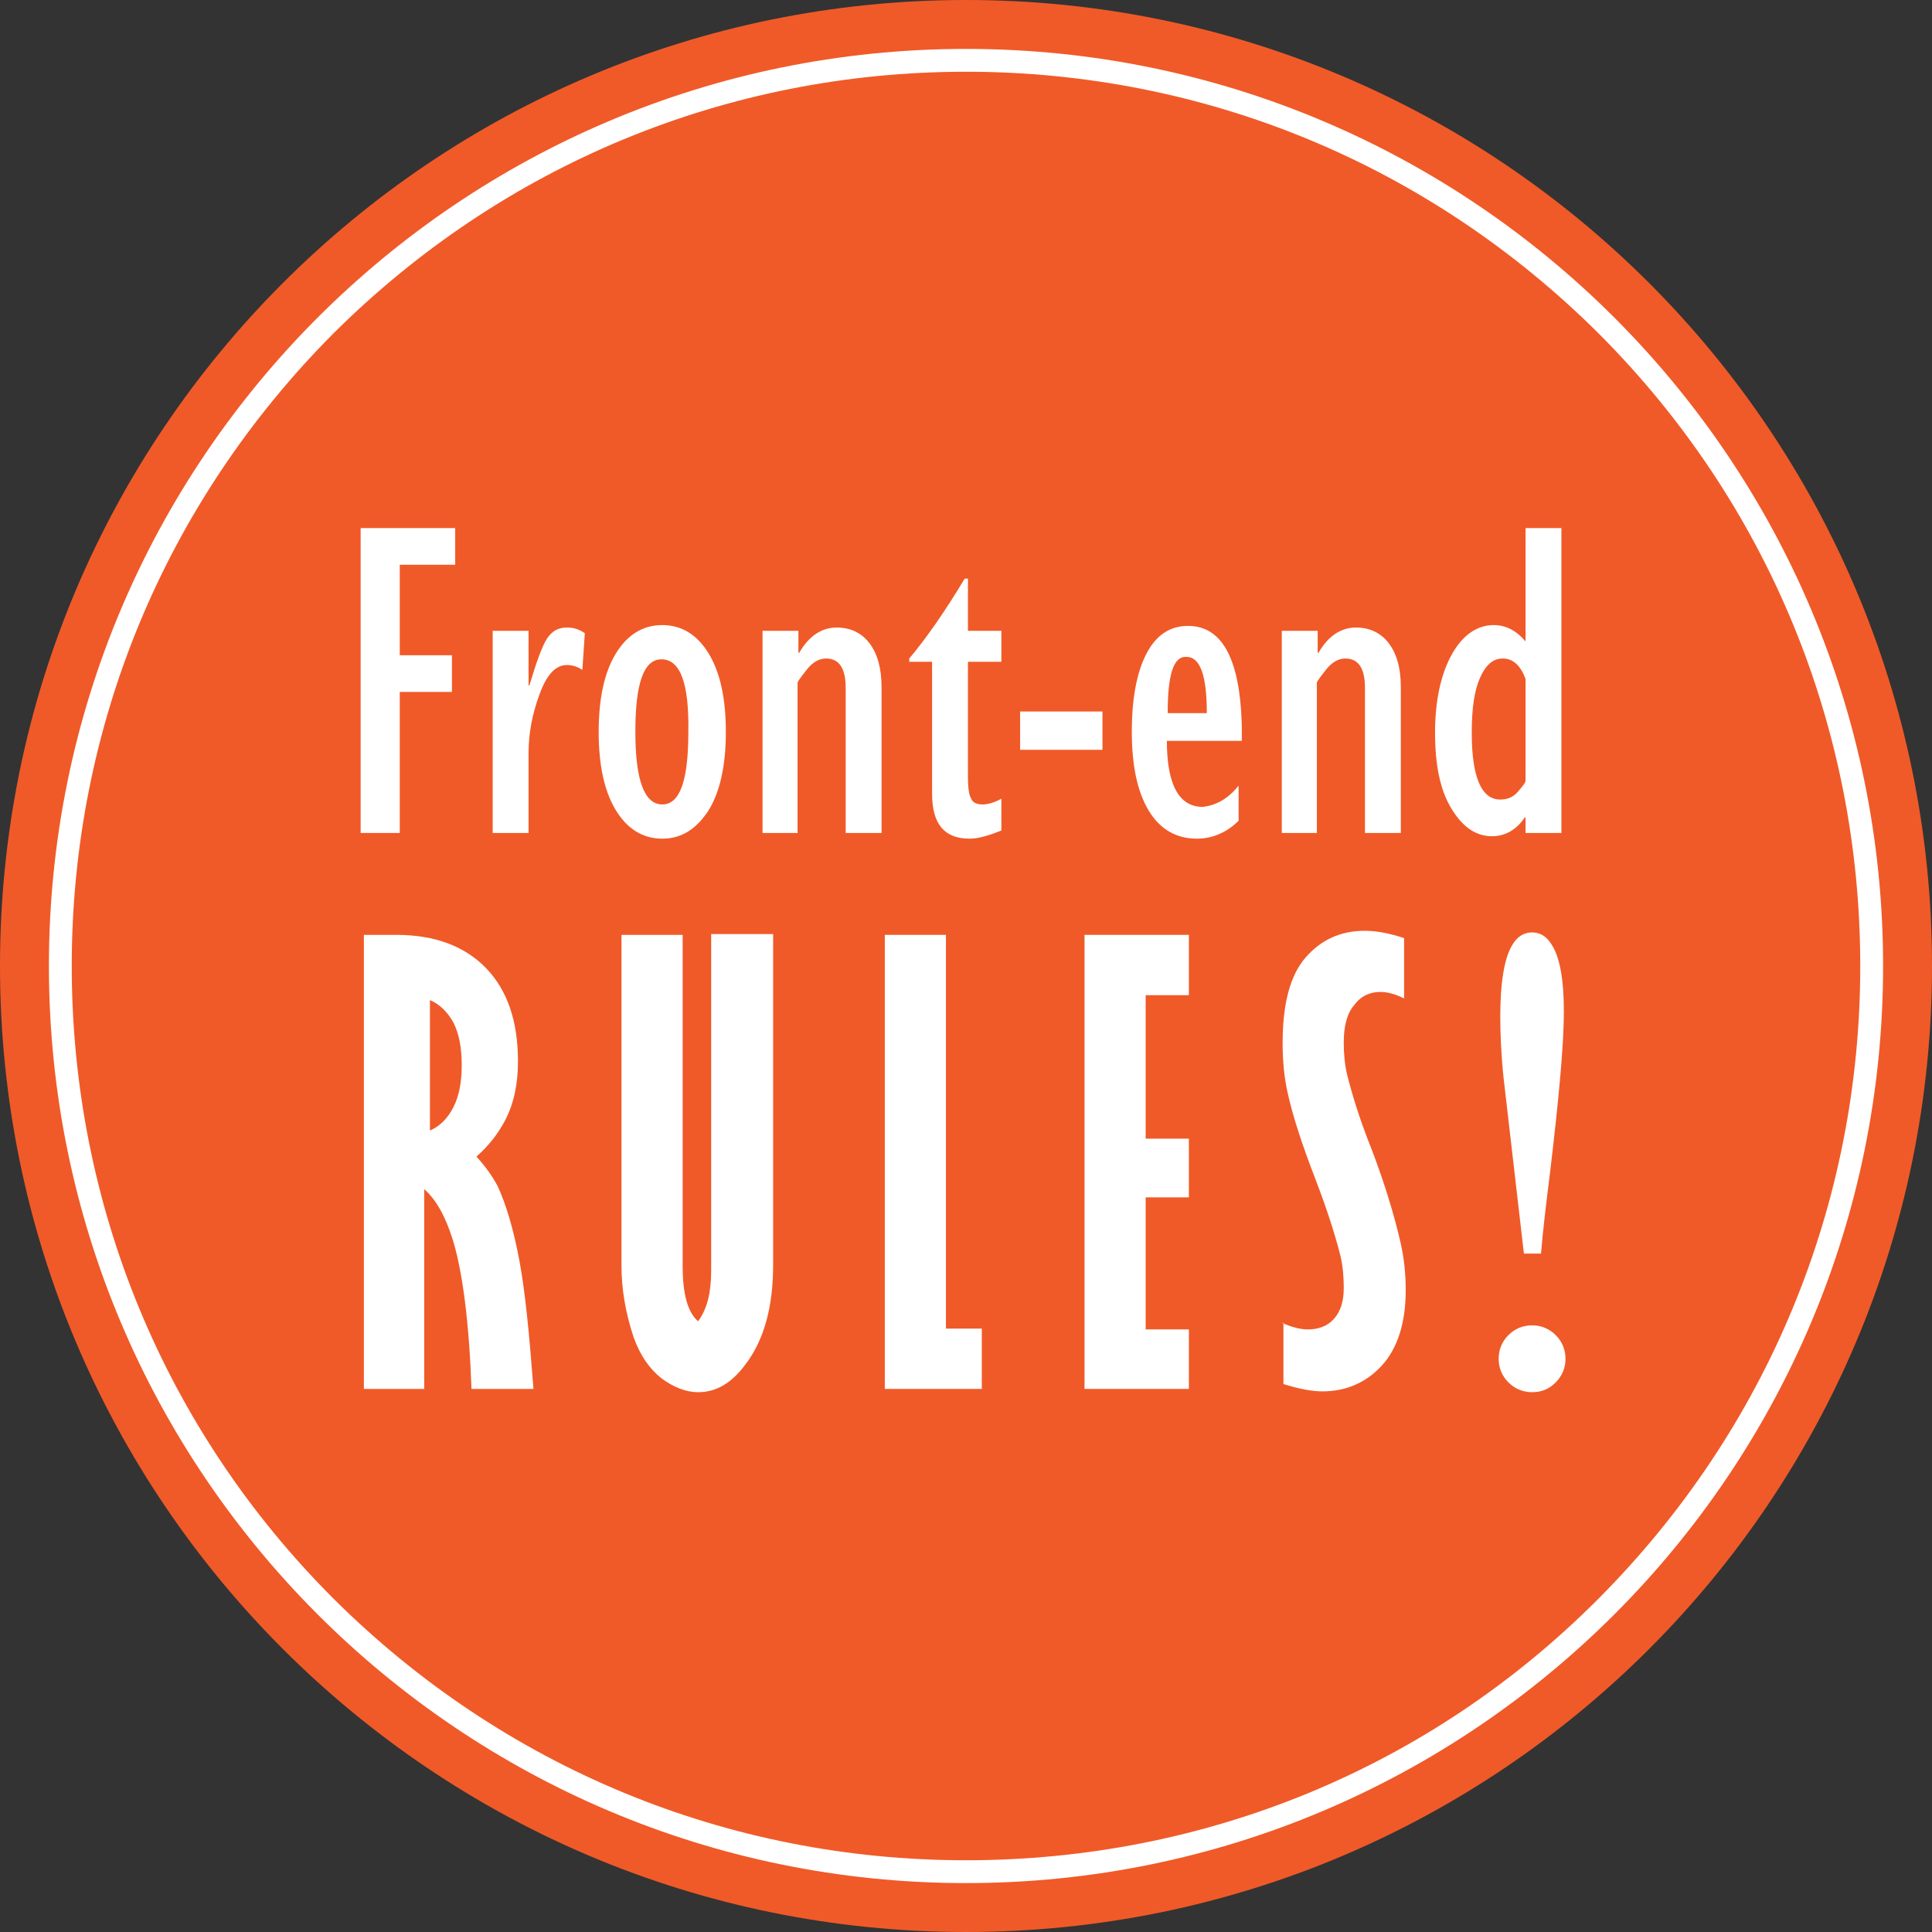 <svg width="120" height="120" viewBox="0 0 120 120" fill="none" xmlns="http://www.w3.org/2000/svg">
<rect x="0" y="0" width="120" height="120" fill="#333333" stroke="none"/>
<path d="M60 120C93.137 120 120 93.137 120 60C120 26.863 93.137 0 60 0C26.863 0 0 26.863 0 60C0 93.137 26.863 120 60 120Z" fill="#F05A28"/>
<path d="M60 4.456C74.835 4.456 88.76 10.228 99.291 20.709C109.772 31.19 115.544 45.165 115.544 60C115.544 74.835 109.772 88.76 99.291 99.291C88.81 109.823 74.835 115.544 60 115.544C45.165 115.544 31.241 109.772 20.709 99.291C10.228 88.81 4.456 74.835 4.456 60C4.456 45.165 10.228 31.241 20.709 20.709C31.241 10.228 45.165 4.456 60 4.456ZM60 3.038C28.557 3.038 3.038 28.557 3.038 60C3.038 91.443 28.557 116.962 60 116.962C91.443 116.962 116.962 91.443 116.962 60C116.962 28.557 91.443 3.038 60 3.038Z" fill="white"/>
<path d="M22.4 51.737V32.8H28.273V35.078H24.83V40.699H28.071V42.977H24.83V51.737H22.4Z" fill="white"/>
<path d="M30.602 51.737V39.18H32.83V42.572H32.881C33.337 41.053 33.691 40.091 33.995 39.635C34.299 39.18 34.704 38.977 35.21 38.977C35.615 38.977 35.97 39.078 36.324 39.332L36.172 41.61C35.868 41.408 35.565 41.306 35.21 41.306C34.501 41.306 33.944 41.914 33.489 43.18C33.033 44.446 32.83 45.61 32.83 46.775V51.737H30.602Z" fill="white"/>
<path d="M41.134 52.091C39.919 52.091 38.957 51.483 38.248 50.319C37.539 49.154 37.185 47.534 37.185 45.458C37.185 43.382 37.539 41.762 38.248 40.597C38.957 39.433 39.919 38.825 41.134 38.825C42.349 38.825 43.311 39.433 44.02 40.597C44.729 41.762 45.084 43.382 45.084 45.458C45.084 47.534 44.729 49.154 44.02 50.319C43.261 51.483 42.349 52.091 41.134 52.091ZM41.084 40.952C39.97 40.952 39.463 42.471 39.463 45.458C39.463 48.446 40.02 49.965 41.134 49.965C42.248 49.965 42.754 48.446 42.754 45.458C42.805 42.42 42.248 40.952 41.084 40.952Z" fill="white"/>
<path d="M47.362 51.737V39.18H49.59V40.547H49.641C50.248 39.483 51.058 38.977 51.97 38.977C52.78 38.977 53.489 39.281 53.995 39.939C54.501 40.597 54.754 41.509 54.754 42.673V51.737H52.527V42.724C52.527 41.509 52.121 40.901 51.311 40.901C50.856 40.901 50.451 41.154 50.096 41.61C49.742 42.066 49.539 42.319 49.539 42.42V51.737H47.362Z" fill="white"/>
<path d="M62.197 49.61V51.585C61.438 51.889 60.78 52.091 60.223 52.091C58.653 52.091 57.894 51.18 57.894 49.306V41.104H56.476V40.901C57.539 39.635 58.704 37.965 59.919 35.939H60.121V39.18H62.197V41.104H60.121V48.243C60.121 48.901 60.172 49.357 60.324 49.61C60.425 49.863 60.678 49.965 61.033 49.965C61.337 49.965 61.742 49.863 62.197 49.61Z" fill="white"/>
<path d="M63.362 46.572V44.192H68.476V46.572H63.362Z" fill="white"/>
<path d="M76.932 48.8V50.977C76.172 51.737 75.261 52.091 74.349 52.091C73.084 52.091 72.071 51.534 71.362 50.37C70.653 49.205 70.299 47.585 70.299 45.458C70.299 43.382 70.603 41.762 71.21 40.597C71.818 39.433 72.678 38.876 73.792 38.876C76.071 38.876 77.185 41.256 77.134 46.015H72.476C72.476 48.749 73.235 50.117 74.704 50.117C75.565 50.015 76.273 49.61 76.932 48.8ZM72.527 44.294H74.957C74.957 41.965 74.552 40.8 73.691 40.8C72.881 40.749 72.527 41.914 72.527 44.294Z" fill="white"/>
<path d="M79.615 51.737V39.18H81.843V40.547H81.894C82.501 39.483 83.311 38.977 84.223 38.977C85.033 38.977 85.742 39.281 86.248 39.939C86.754 40.597 87.008 41.509 87.008 42.673V51.737H84.78V42.724C84.78 41.509 84.375 40.901 83.564 40.901C83.109 40.901 82.704 41.154 82.349 41.61C81.995 42.066 81.792 42.319 81.792 42.42V51.737H79.615Z" fill="white"/>
<path d="M96.982 51.737H94.754V50.775H94.704C94.197 51.534 93.489 51.939 92.678 51.939C91.666 51.939 90.856 51.382 90.147 50.218C89.438 49.053 89.134 47.483 89.134 45.509C89.134 43.534 89.489 41.914 90.147 40.699C90.805 39.483 91.716 38.825 92.78 38.825C93.539 38.825 94.197 39.18 94.754 39.838V32.8H96.982V51.737ZM94.754 48.496V42.167C94.451 41.357 93.995 40.901 93.337 40.901C92.729 40.901 92.273 41.306 91.919 42.117C91.564 42.927 91.413 44.041 91.413 45.509C91.413 48.294 92.02 49.661 93.185 49.661C93.641 49.661 93.995 49.509 94.299 49.154C94.603 48.8 94.754 48.597 94.754 48.496Z" fill="white"/>
<path d="M22.602 58.066H24.628C27.008 58.066 28.881 58.775 30.198 60.142C31.514 61.509 32.172 63.433 32.172 65.914C32.172 67.332 31.919 68.547 31.362 69.61C30.957 70.37 30.4 71.129 29.59 71.838C30.198 72.496 30.602 73.104 30.906 73.661C31.463 74.876 31.919 76.446 32.273 78.37C32.628 80.294 32.881 82.927 33.134 86.268H29.286C29.134 82.066 28.729 78.977 28.122 77.002C27.666 75.534 27.058 74.471 26.349 73.863V86.268H22.602V58.066ZM26.704 62.117V70.218C27.311 69.965 27.818 69.458 28.172 68.749C28.527 68.04 28.678 67.18 28.678 66.167C28.678 65.104 28.527 64.243 28.172 63.534C27.818 62.876 27.311 62.37 26.704 62.117Z" fill="white"/>
<path d="M38.602 58.066H42.4V78.623C42.4 80.344 42.704 81.509 43.362 82.066C43.919 81.306 44.172 80.294 44.172 78.927V58.015H48.02V78.572C48.02 81.154 47.463 83.23 46.299 84.749C45.438 85.914 44.476 86.471 43.362 86.471C42.602 86.471 41.843 86.167 41.084 85.61C40.324 85.002 39.767 84.192 39.362 83.079C38.856 81.559 38.602 80.091 38.602 78.623V58.066Z" fill="white"/>
<path d="M54.957 58.066H58.754V82.522H60.982V86.268H54.957V58.066Z" fill="white"/>
<path d="M67.362 58.066H73.843V61.813H71.159V70.724H73.843V74.37H71.159V82.572H73.843V86.268H67.362V58.066Z" fill="white"/>
<path d="M79.615 82.167C80.223 82.42 80.729 82.572 81.235 82.572C81.894 82.572 82.451 82.37 82.856 81.914C83.261 81.458 83.463 80.851 83.463 79.99C83.463 79.332 83.413 78.673 83.261 78.015C82.957 76.8 82.451 75.18 81.691 73.205C80.932 71.23 80.324 69.458 79.97 67.838C79.767 66.927 79.666 65.914 79.666 64.8C79.666 62.37 80.121 60.597 81.084 59.484C82.046 58.37 83.261 57.813 84.78 57.813C85.489 57.813 86.299 57.965 87.21 58.268V62.015C86.704 61.762 86.198 61.61 85.742 61.61C85.084 61.61 84.527 61.863 84.121 62.42C83.666 62.927 83.463 63.737 83.463 64.749C83.463 65.408 83.514 66.066 83.666 66.724C83.97 67.939 84.425 69.458 85.134 71.23C85.995 73.458 86.603 75.484 87.008 77.256C87.21 78.167 87.311 79.129 87.311 80.142C87.311 82.167 86.805 83.737 85.843 84.8C84.881 85.863 83.615 86.42 82.147 86.42C81.489 86.42 80.678 86.268 79.716 85.965V82.167H79.615Z" fill="white"/>
<path d="M95.159 82.319C95.716 82.319 96.223 82.522 96.628 82.927C97.033 83.332 97.235 83.838 97.235 84.395C97.235 84.952 97.033 85.458 96.628 85.863C96.223 86.268 95.767 86.471 95.159 86.471C94.603 86.471 94.096 86.268 93.691 85.863C93.286 85.458 93.084 84.952 93.084 84.395C93.084 83.838 93.286 83.332 93.691 82.927C94.096 82.522 94.603 82.319 95.159 82.319ZM94.653 77.863L93.387 66.927C93.236 65.458 93.185 64.192 93.185 63.129C93.185 61.002 93.438 59.483 93.944 58.673C94.248 58.167 94.653 57.914 95.159 57.914C95.666 57.914 96.071 58.167 96.375 58.673C96.881 59.433 97.134 60.851 97.134 62.825C97.134 64.851 96.83 68.192 96.273 72.851C96.02 74.876 95.818 76.547 95.716 77.863H94.653Z" fill="white"/>
</svg>
